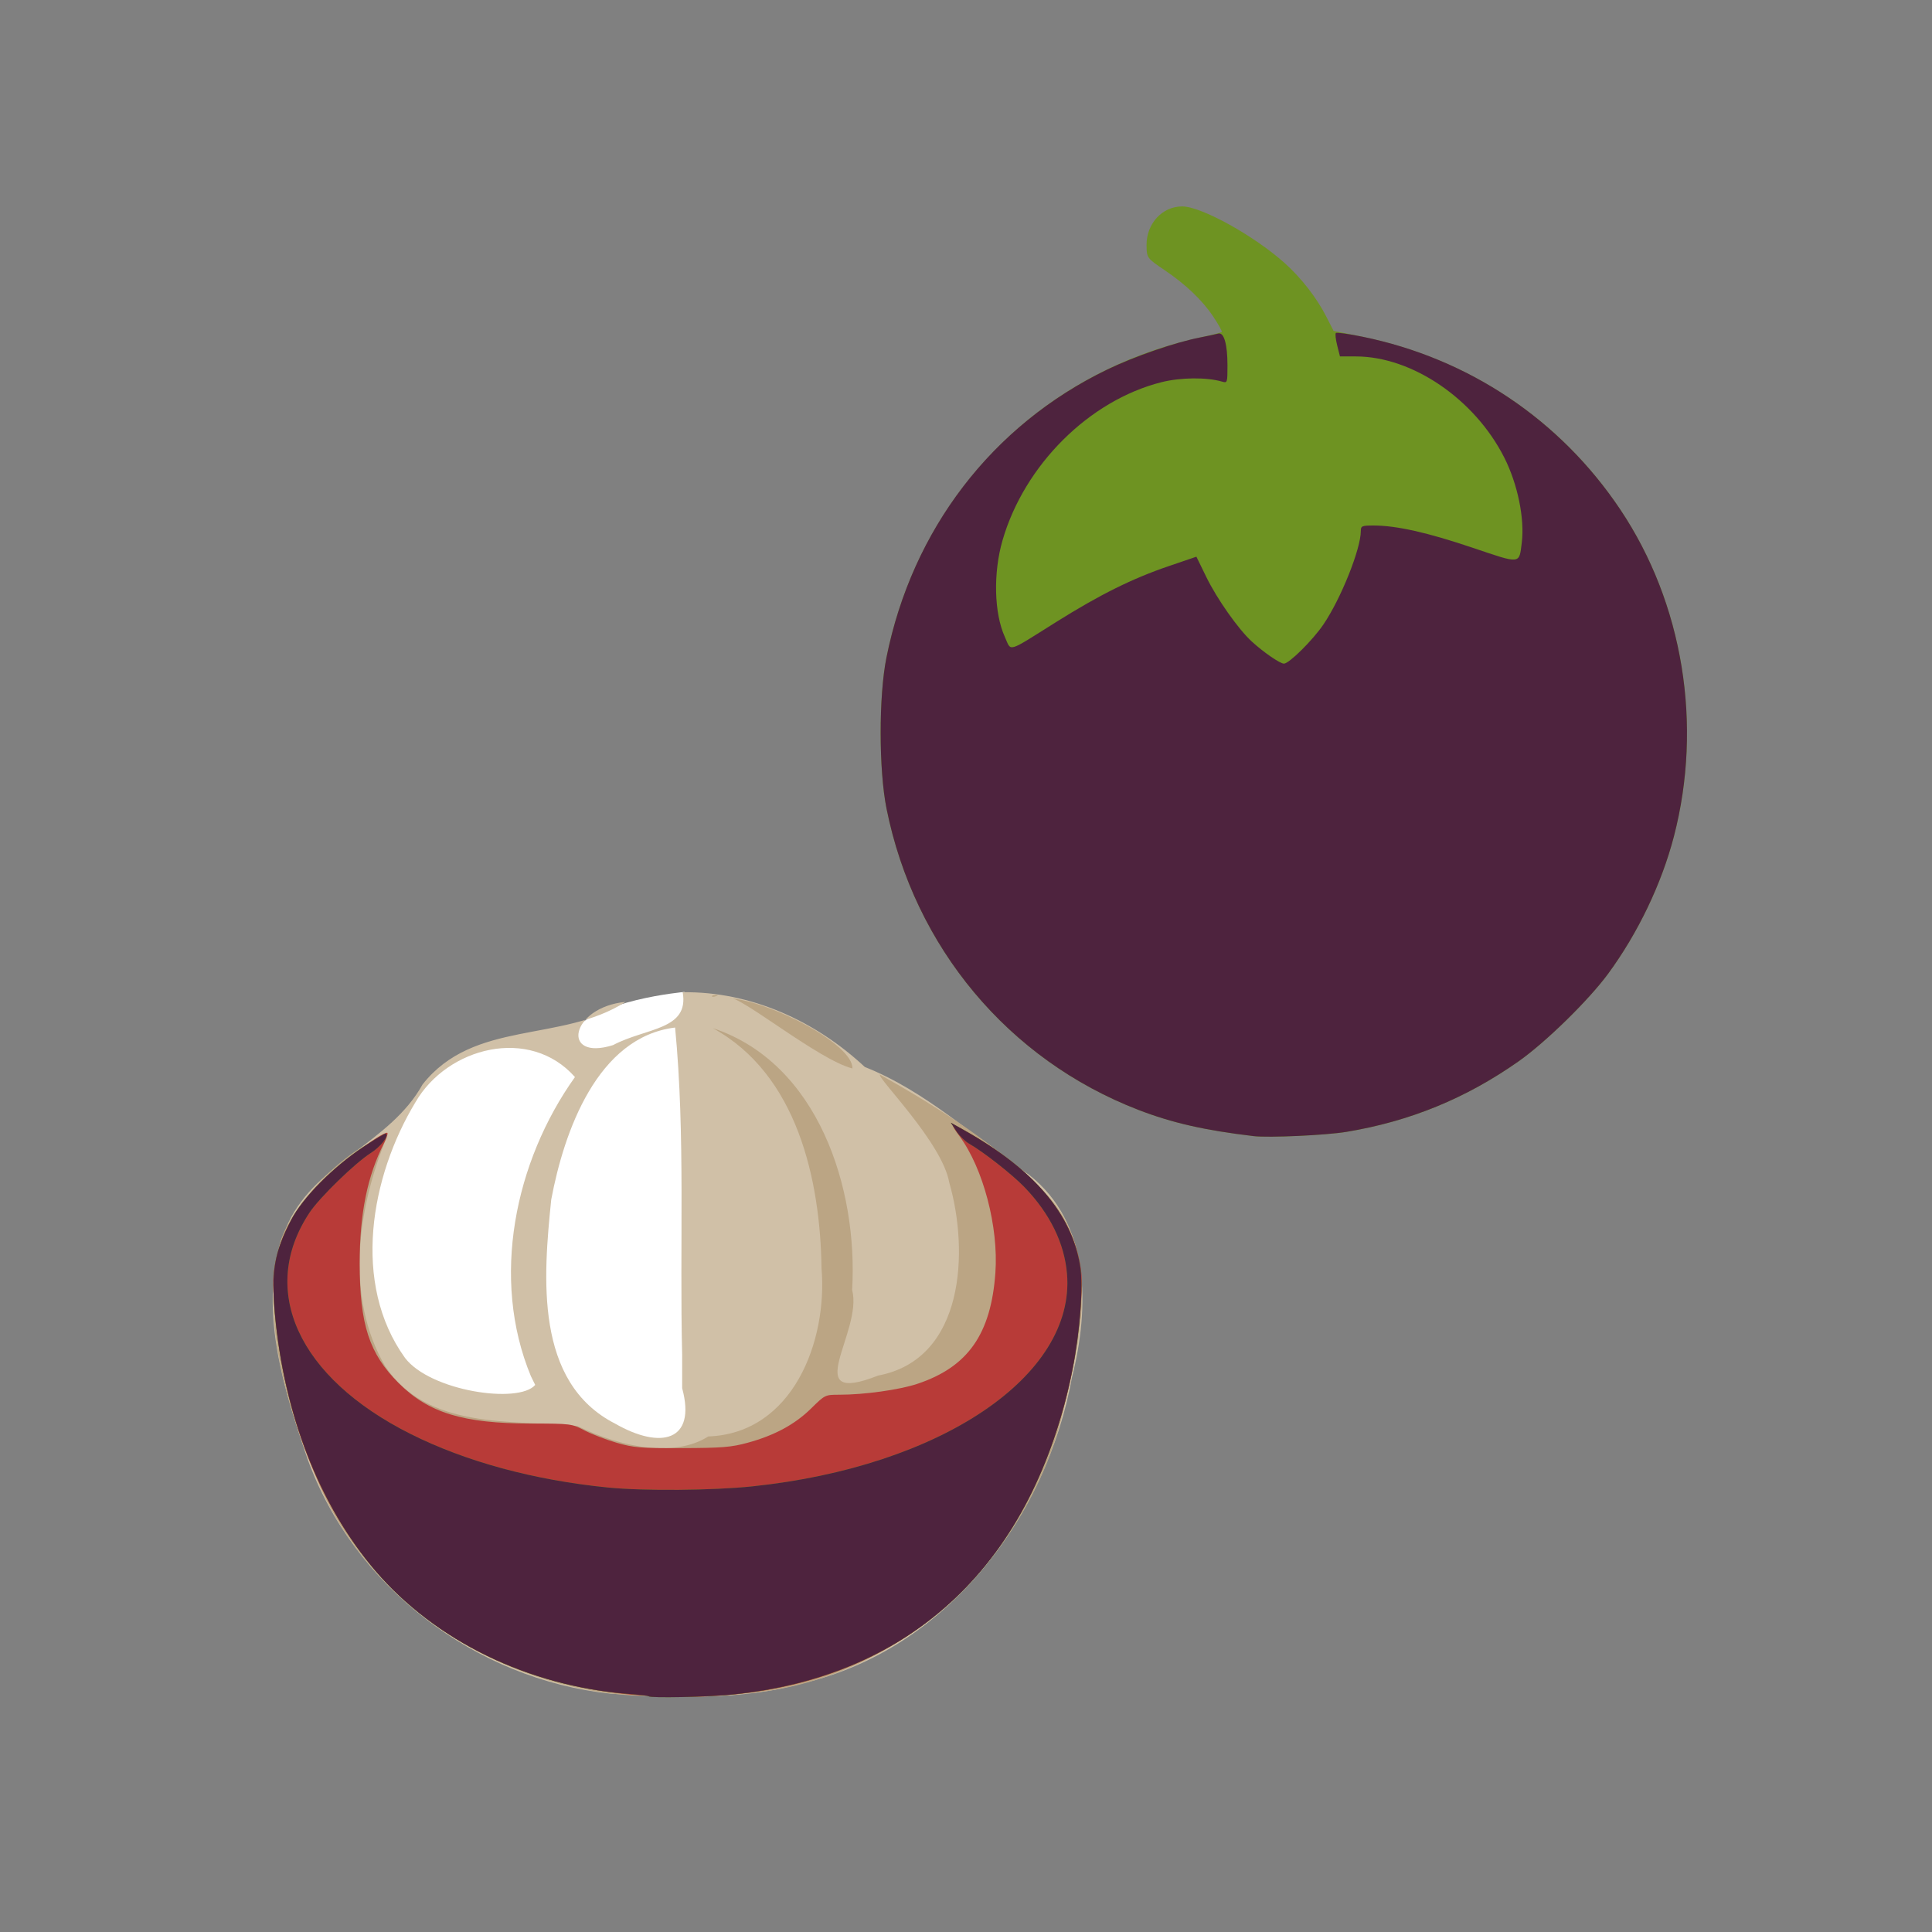 <?xml version="1.0" encoding="UTF-8" standalone="no"?>
<!-- Created with Inkscape (http://www.inkscape.org/) -->

<svg
   width="64"
   height="64"
   viewBox="0 0 16.933 16.933"
   version="1.1"
   id="svg5"
   inkscape:version="1.2 (dc2aedaf03, 2022-05-15)"
   sodipodi:docname="mangoustan.svg"
   xmlns:inkscape="http://www.inkscape.org/namespaces/inkscape"
   xmlns:sodipodi="http://sodipodi.sourceforge.net/DTD/sodipodi-0.dtd"
   xmlns="http://www.w3.org/2000/svg"
   xmlns:svg="http://www.w3.org/2000/svg">
  <rect x="0" y="0" width="16.933" height="16.933" fill="#808080" stroke="none"/>
  <sodipodi:namedview
     id="namedview7"
     pagecolor="#ffffff"
     bordercolor="#666666"
     borderopacity="1.0"
     inkscape:pageshadow="2"
     inkscape:pageopacity="0.0"
     inkscape:pagecheckerboard="0"
     inkscape:document-units="mm"
     showgrid="false"
     units="px"
     inkscape:zoom="11.313708"
     inkscape:cx="20.240932"
     inkscape:cy="35.620504"
     inkscape:window-width="1920"
     inkscape:window-height="1017"
     inkscape:window-x="1912"
     inkscape:window-y="-8"
     inkscape:window-maximized="1"
     inkscape:current-layer="g12554"
     inkscape:showpageshadow="2"
     inkscape:deskcolor="#d1d1d1" />
  <defs
     id="defs2">
    <pattern
       id="EMFhbasepattern"
       patternUnits="userSpaceOnUse"
       width="6"
       height="6"
       x="0"
       y="0" />
    <pattern
       id="EMFhbasepattern-5"
       patternUnits="userSpaceOnUse"
       width="6"
       height="6"
       x="0"
       y="0" />
    <pattern
       id="EMFhbasepattern-56"
       patternUnits="userSpaceOnUse"
       width="6"
       height="6"
       x="0"
       y="0" />
    <pattern
       id="EMFhbasepattern-6"
       patternUnits="userSpaceOnUse"
       width="6"
       height="6"
       x="0"
       y="0" />
    <pattern
       id="EMFhbasepattern-62"
       patternUnits="userSpaceOnUse"
       width="6"
       height="6"
       x="0"
       y="0" />
    <pattern
       id="EMFhbasepattern-8"
       patternUnits="userSpaceOnUse"
       width="6"
       height="6"
       x="0"
       y="0" />
    <pattern
       id="EMFhbasepattern-81"
       patternUnits="userSpaceOnUse"
       width="6"
       height="6"
       x="0"
       y="0" />
    <pattern
       id="EMFhbasepattern-9"
       patternUnits="userSpaceOnUse"
       width="6"
       height="6"
       x="0"
       y="0" />
    <pattern
       id="EMFhbasepattern-52"
       patternUnits="userSpaceOnUse"
       width="6"
       height="6"
       x="0"
       y="0" />
    <pattern
       id="EMFhbasepattern-0"
       patternUnits="userSpaceOnUse"
       width="6"
       height="6"
       x="0"
       y="0" />
    <pattern
       id="EMFhbasepattern-7"
       patternUnits="userSpaceOnUse"
       width="6"
       height="6"
       x="0"
       y="0" />
    <pattern
       id="EMFhbasepattern-65"
       patternUnits="userSpaceOnUse"
       width="6"
       height="6"
       x="0"
       y="0" />
    <pattern
       id="EMFhbasepattern-3"
       patternUnits="userSpaceOnUse"
       width="6"
       height="6"
       x="0"
       y="0" />
    <pattern
       id="EMFhbasepattern-90"
       patternUnits="userSpaceOnUse"
       width="6"
       height="6"
       x="0"
       y="0" />
    <pattern
       id="EMFhbasepattern-4"
       patternUnits="userSpaceOnUse"
       width="6"
       height="6"
       x="0"
       y="0" />
    <pattern
       id="EMFhbasepattern-2"
       patternUnits="userSpaceOnUse"
       width="6"
       height="6"
       x="0"
       y="0" />
    <pattern
       id="EMFhbasepattern-40"
       patternUnits="userSpaceOnUse"
       width="6"
       height="6"
       x="0"
       y="0" />
    <pattern
       id="EMFhbasepattern-74"
       patternUnits="userSpaceOnUse"
       width="6"
       height="6"
       x="0"
       y="0" />
    <pattern
       id="EMFhbasepattern-656"
       patternUnits="userSpaceOnUse"
       width="6"
       height="6"
       x="0"
       y="0" />
    <pattern
       id="EMFhbasepattern-76"
       patternUnits="userSpaceOnUse"
       width="6"
       height="6"
       x="0"
       y="0" />
    <pattern
       id="EMFhbasepattern-1"
       patternUnits="userSpaceOnUse"
       width="6"
       height="6"
       x="0"
       y="0" />
    <pattern
       id="EMFhbasepattern-42"
       patternUnits="userSpaceOnUse"
       width="6"
       height="6"
       x="0"
       y="0" />
    <pattern
       id="EMFhbasepattern-73"
       patternUnits="userSpaceOnUse"
       width="6"
       height="6"
       x="0"
       y="0" />
    <pattern
       id="EMFhbasepattern-566"
       patternUnits="userSpaceOnUse"
       width="6"
       height="6"
       x="0"
       y="0" />
    <pattern
       id="EMFhbasepattern-49"
       patternUnits="userSpaceOnUse"
       width="6"
       height="6"
       x="0"
       y="0" />
  </defs>
  <g
     inkscape:label="Calque 1"
     inkscape:groupmode="layer"
     id="layer1">
    <g
       id="g4128"
       transform="translate(-0.631,0.126)">
      <g
         id="g5578"
         transform="translate(0.089,0.089)">
        <g
           id="g7501"
           transform="translate(-0.063,0.947)">
          <g
             id="g9467"
             transform="translate(-0.089,-0.803)">
            <g
               id="g10302"
               transform="translate(0.312,-0.045)">
              <g
                 id="g11479"
                 transform="translate(-0.126,0.063)">
                <g
                   id="g11873"
                   transform="translate(-0.236,0.665)">
                  <g
                     id="g12382"
                     transform="translate(-121.985,-82.268)">
                    <g
                       id="g13305"
                       transform="matrix(0.133,0,0,0.133,114.639,78.216)">
                      <g
                         id="g17429"
                         transform="translate(0.905,5.664)">
                        <g
                           id="g18595"
                           transform="translate(-3.363,-8.745)">
                          <g
                             id="g21002"
                             transform="translate(1.708,-2.82)">
                            <g
                               id="g23814"
                               transform="translate(8.725,-1.122)">
                              <g
                                 id="g24838"
                                 transform="translate(11.143,-0.857)">
                                <g
                                   id="g25315"
                                   transform="translate(-3.49,2.493)">
                                <g
                                   id="g27220"
                                   transform="translate(2.468,1.234)">
                                <g
                                   id="g29753"
                                   transform="translate(1.476,-2.374)">
                                <g
                                   id="g30366"
                                   transform="translate(1.246,1.745)">
                                <g
                                   id="g12554"
                                   transform="translate(-0.997,4.986)">
                                <path
                                   style="fill:#ffffff;fill-opacity:1;stroke:none;stroke-width:1.994px;stroke-linecap:butt;stroke-linejoin:miter;stroke-opacity:1"
                                   d="m 86.107,87.795 c 0,0 -5.993,0.529 -7.404,2.732 -1.41,2.203 -3.526,0.264 -3.526,0.264 l -4.495,1.498 -1.851,1.763 -2.909,5.288 -2.556,13.926 17.98,8.197 17.716,-5.729 z"
                                   id="path12568" />
                                <path
                                   style="fill:#d0c0a7;stroke-width:0.157"
                                   d="m 81.251,134.04 c -8.913,-0.939 -16.959,-7.044 -19.996,-15.516 -1.657,-4.876 -3.467,-10.569 -1.247,-15.525 1.937,-4.024 6.712,-5.261 8.844,-9.108 3.383,-4.293 9.137,-2.724 13.384,-5.443 -3.668,0.359 -4.288,3.935 -0.833,2.851 2.182,-1.156 5.028,-0.98 4.592,-3.484 4.493,-0.063 8.753,1.897 12.002,4.925 4.04,1.599 7.259,4.665 10.816,7.102 4.069,3.183 3.992,8.776 2.838,13.337 -1.677,9.246 -8.231,17.913 -17.653,20.151 -4.12,1.177 -8.518,0.951 -12.747,0.71 z m 4.708,-22.332 c -0.175,-7.18 0.222,-14.438 -0.465,-21.567 -5.127,0.623 -7.322,6.857 -8.163,11.34 -0.516,5.066 -1.128,12.04 4.217,14.765 2.997,1.715 5.364,1.168 4.411,-2.339 -2.7e-5,-0.733 -2.9e-5,-1.467 -7.3e-5,-2.2 z m -9.966,1.412 c -2.668,-6.434 -1.065,-14.154 2.902,-19.716 -2.981,-3.373 -8.413,-1.976 -10.508,1.654 -2.959,4.882 -4.227,11.95 -0.689,16.856 1.663,2.184 7.487,3.055 8.577,1.778 -0.094,-0.191 -0.188,-0.382 -0.282,-0.573 z"
                                   id="path12566"
                                   sodipodi:nodetypes="cccccccccccccccccccccccc" />
                                <path
                                   style="fill:#bba584;stroke-width:0.157"
                                   d="m 82.663,134.16 c -8.691,-0.58 -16.997,-5.768 -20.595,-13.815 -2.079,-4.96 -3.898,-10.664 -2.606,-16.04 0.943,-2.997 5.038,-6.704 7.04,-6.955 -1.941,4.665 -2.775,10.583 -0.105,15.122 2.814,4.207 8.332,3.496 12.67,3.93 2.868,1.417 6.39,2.098 8.612,0.686 5.579,-0.203 7.867,-6.279 7.465,-11.081 -0.082,-5.854 -1.609,-12.786 -7.168,-15.828 6.948,2.3 9.579,10.549 9.185,17.256 0.73,2.762 -3.58,7.721 1.717,5.639 5.712,-1.078 5.978,-8.23 4.683,-12.717 -0.46,-2.645 -4.781,-6.913 -4.566,-7.115 3.875,2.181 7.774,4.657 10.942,7.845 3.747,3.938 2.202,9.889 1.074,14.58 -2.365,9.558 -10.664,17.429 -20.611,18.338 -2.56,0.303 -5.166,0.273 -7.738,0.151 z m 14.516,-41.323 c -2.221,-0.558 -7.41,-4.821 -8.094,-4.637 2.781,0.247 8.157,3.061 8.094,4.637 z m -9.21,-4.815 c 0.877,-0.135 -0.27,0.269 0,0 z"
                                   id="path12564"
                                   sodipodi:nodetypes="cccccccccccccccccccccc" />
                                <path
                                   style="fill:#b83b38;stroke-width:0.157"
                                   d="M 82.534,134.098 C 70.375,132.924 62.173,125.315 59.685,112.9 c -0.468,-2.333 -0.777,-5.542 -0.64,-6.635 0.274,-2.177 1.264,-4.089 3.059,-5.905 1.171,-1.185 3.99,-3.286 4.409,-3.286 0.082,0 -0.003,0.299 -0.189,0.664 -1.112,2.18 -1.619,4.681 -1.616,7.967 0.004,3.998 0.635,5.933 2.562,7.86 1.968,1.968 4.251,2.667 8.724,2.672 2.631,0.003 2.68,0.009 3.536,0.454 0.478,0.248 1.431,0.615 2.119,0.814 1.123,0.325 1.561,0.361 4.31,0.351 2.634,-0.01 3.235,-0.059 4.316,-0.353 1.773,-0.484 3.112,-1.207 4.181,-2.259 0.917,-0.903 0.926,-0.907 1.868,-0.907 1.648,0 3.954,-0.323 5.144,-0.72 3.325,-1.11 4.845,-3.277 5.133,-7.318 0.215,-3.01 -0.799,-6.873 -2.359,-8.989 -0.642,-0.871 -0.605,-0.917 0.327,-0.394 4.755,2.672 7.325,5.814 7.7,9.415 0.124,1.196 -0.191,4.405 -0.66,6.725 -0.535,2.645 -1.466,5.36 -2.672,7.794 -4.381,8.837 -12.481,13.516 -23.19,13.396 -1.048,-0.012 -2.494,-0.078 -3.212,-0.147 z"
                                   id="path12562"
                                   sodipodi:nodetypes="cssssccsccsccssssssssscc" />
                                <path
                                   style="fill:#6e9322;stroke-width:0.157"
                                   d="m 83.749,134.209 c -0.036,-0.032 -0.648,-0.103 -1.36,-0.158 -6.558,-0.508 -12.71,-3.503 -16.637,-8.098 -3.675,-4.301 -6.036,-10.332 -6.631,-16.94 -0.254,-2.818 -0.04,-4.047 1.08,-6.206 0.745,-1.437 2.769,-3.487 4.709,-4.771 0.809,-0.536 1.5,-0.945 1.536,-0.909 0.18,0.18 -0.363,0.874 -0.998,1.276 -1.035,0.655 -3.387,2.942 -4.045,3.934 -3.386,5.101 -0.76,10.861 6.648,14.581 3.641,1.828 8.141,3.05 13.02,3.535 2.364,0.235 6.905,0.198 9.532,-0.078 12.408,-1.303 21.265,-7.284 20.719,-13.99 -0.165,-2.026 -1.127,-3.988 -2.809,-5.731 -0.803,-0.832 -2.708,-2.327 -3.647,-2.862 -0.26,-0.148 -0.637,-0.52 -0.838,-0.826 l -0.365,-0.557 0.917,0.519 c 4.592,2.598 7.034,5.464 7.606,8.927 0.219,1.325 -0.006,4.344 -0.508,6.836 -2.561,12.704 -10.473,20.236 -22.49,21.41 -1.629,0.159 -5.3,0.233 -5.439,0.11 z M 123.622,97.296 c -3.227,-0.382 -5.379,-0.872 -7.601,-1.73 -8.566,-3.308 -14.754,-10.709 -16.593,-19.845 -0.515,-2.558 -0.519,-7.411 -0.009,-9.953 2.146,-10.693 10.07,-18.788 20.646,-21.094 0.763,-0.166 1.417,-0.333 1.455,-0.37 0.037,-0.037 -0.219,-0.499 -0.571,-1.025 -0.716,-1.073 -1.81,-2.114 -3.212,-3.06 -1.148,-0.774 -1.172,-0.807 -1.175,-1.645 -0.005,-1.415 1.036,-2.544 2.347,-2.544 1.259,0 4.737,1.924 6.762,3.74 1.089,0.977 2.099,2.277 2.731,3.513 l 0.486,0.951 1.755,0.354 c 7.119,1.436 13.151,5.456 17.143,11.424 4.134,6.182 5.442,14.17 3.528,21.538 -0.81,3.117 -2.367,6.367 -4.333,9.044 -1.28,1.742 -4.117,4.519 -5.901,5.774 -3.473,2.443 -7.156,3.953 -11.337,4.647 -1.361,0.226 -5.128,0.399 -6.12,0.282 z"
                                   id="path12560" />
                                <path
                                   style="fill:#4e233e;stroke-width:0.157"
                                   d="m 83.749,134.209 c -0.036,-0.032 -0.648,-0.103 -1.36,-0.158 -6.558,-0.508 -12.71,-3.503 -16.637,-8.098 -3.675,-4.301 -6.036,-10.332 -6.631,-16.94 -0.254,-2.818 -0.04,-4.047 1.08,-6.206 0.745,-1.437 2.769,-3.487 4.709,-4.771 0.809,-0.536 1.5,-0.945 1.536,-0.909 0.18,0.18 -0.363,0.874 -0.998,1.276 -1.035,0.655 -3.387,2.942 -4.045,3.934 -3.386,5.101 -0.76,10.861 6.648,14.581 3.641,1.828 8.141,3.05 13.02,3.535 2.364,0.235 6.905,0.198 9.532,-0.078 12.408,-1.303 21.265,-7.284 20.719,-13.99 -0.165,-2.026 -1.127,-3.988 -2.809,-5.731 -0.803,-0.832 -2.708,-2.327 -3.647,-2.862 -0.26,-0.148 -0.637,-0.52 -0.838,-0.826 l -0.365,-0.557 0.917,0.519 c 4.592,2.598 7.034,5.464 7.606,8.927 0.219,1.325 -0.006,4.344 -0.508,6.836 -2.561,12.704 -10.473,20.236 -22.49,21.41 -1.629,0.159 -5.3,0.233 -5.439,0.11 z M 123.622,97.296 c -3.227,-0.382 -5.379,-0.872 -7.601,-1.73 -8.566,-3.308 -14.754,-10.709 -16.593,-19.845 -0.515,-2.558 -0.519,-7.411 -0.009,-9.953 1.695,-8.447 6.96,-15.316 14.551,-18.987 1.788,-0.865 4.485,-1.797 6.12,-2.115 0.518,-0.101 1.057,-0.216 1.199,-0.256 0.374,-0.106 0.606,0.697 0.606,2.098 0,1.141 -0.009,1.169 -0.353,1.068 -1.014,-0.298 -2.738,-0.281 -4.001,0.038 -4.759,1.203 -9.029,5.453 -10.469,10.417 -0.623,2.149 -0.559,4.809 0.153,6.372 0.447,0.98 0.068,1.091 3.397,-0.995 2.869,-1.798 4.993,-2.852 7.385,-3.668 l 1.84,-0.627 0.66,1.352 c 0.699,1.431 2.091,3.407 2.975,4.224 0.761,0.703 1.875,1.471 2.133,1.471 0.34,0 1.893,-1.539 2.596,-2.571 1.158,-1.701 2.472,-4.984 2.472,-6.175 0,-0.326 0.071,-0.356 0.843,-0.356 1.493,0 3.553,0.462 6.496,1.456 3.235,1.093 3.087,1.108 3.267,-0.326 0.197,-1.579 -0.271,-3.861 -1.151,-5.602 -1.95,-3.861 -6.07,-6.67 -9.786,-6.67 h -1.044 l -0.183,-0.725 c -0.1,-0.399 -0.14,-0.768 -0.088,-0.82 0.052,-0.052 0.85,0.06 1.773,0.249 6.996,1.434 13.019,5.476 16.975,11.391 4.134,6.182 5.442,14.17 3.528,21.538 -0.81,3.117 -2.367,6.367 -4.333,9.044 -1.28,1.742 -4.117,4.519 -5.901,5.774 -3.473,2.443 -7.156,3.953 -11.337,4.647 -1.361,0.226 -5.128,0.399 -6.12,0.282 z"
                                   id="path12558" />
                                </g>
                                </g>
                                </g>
                                </g>
                                </g>
                              </g>
                            </g>
                          </g>
                        </g>
                      </g>
                    </g>
                  </g>
                </g>
              </g>
            </g>
          </g>
        </g>
      </g>
    </g>
  </g>
</svg>
